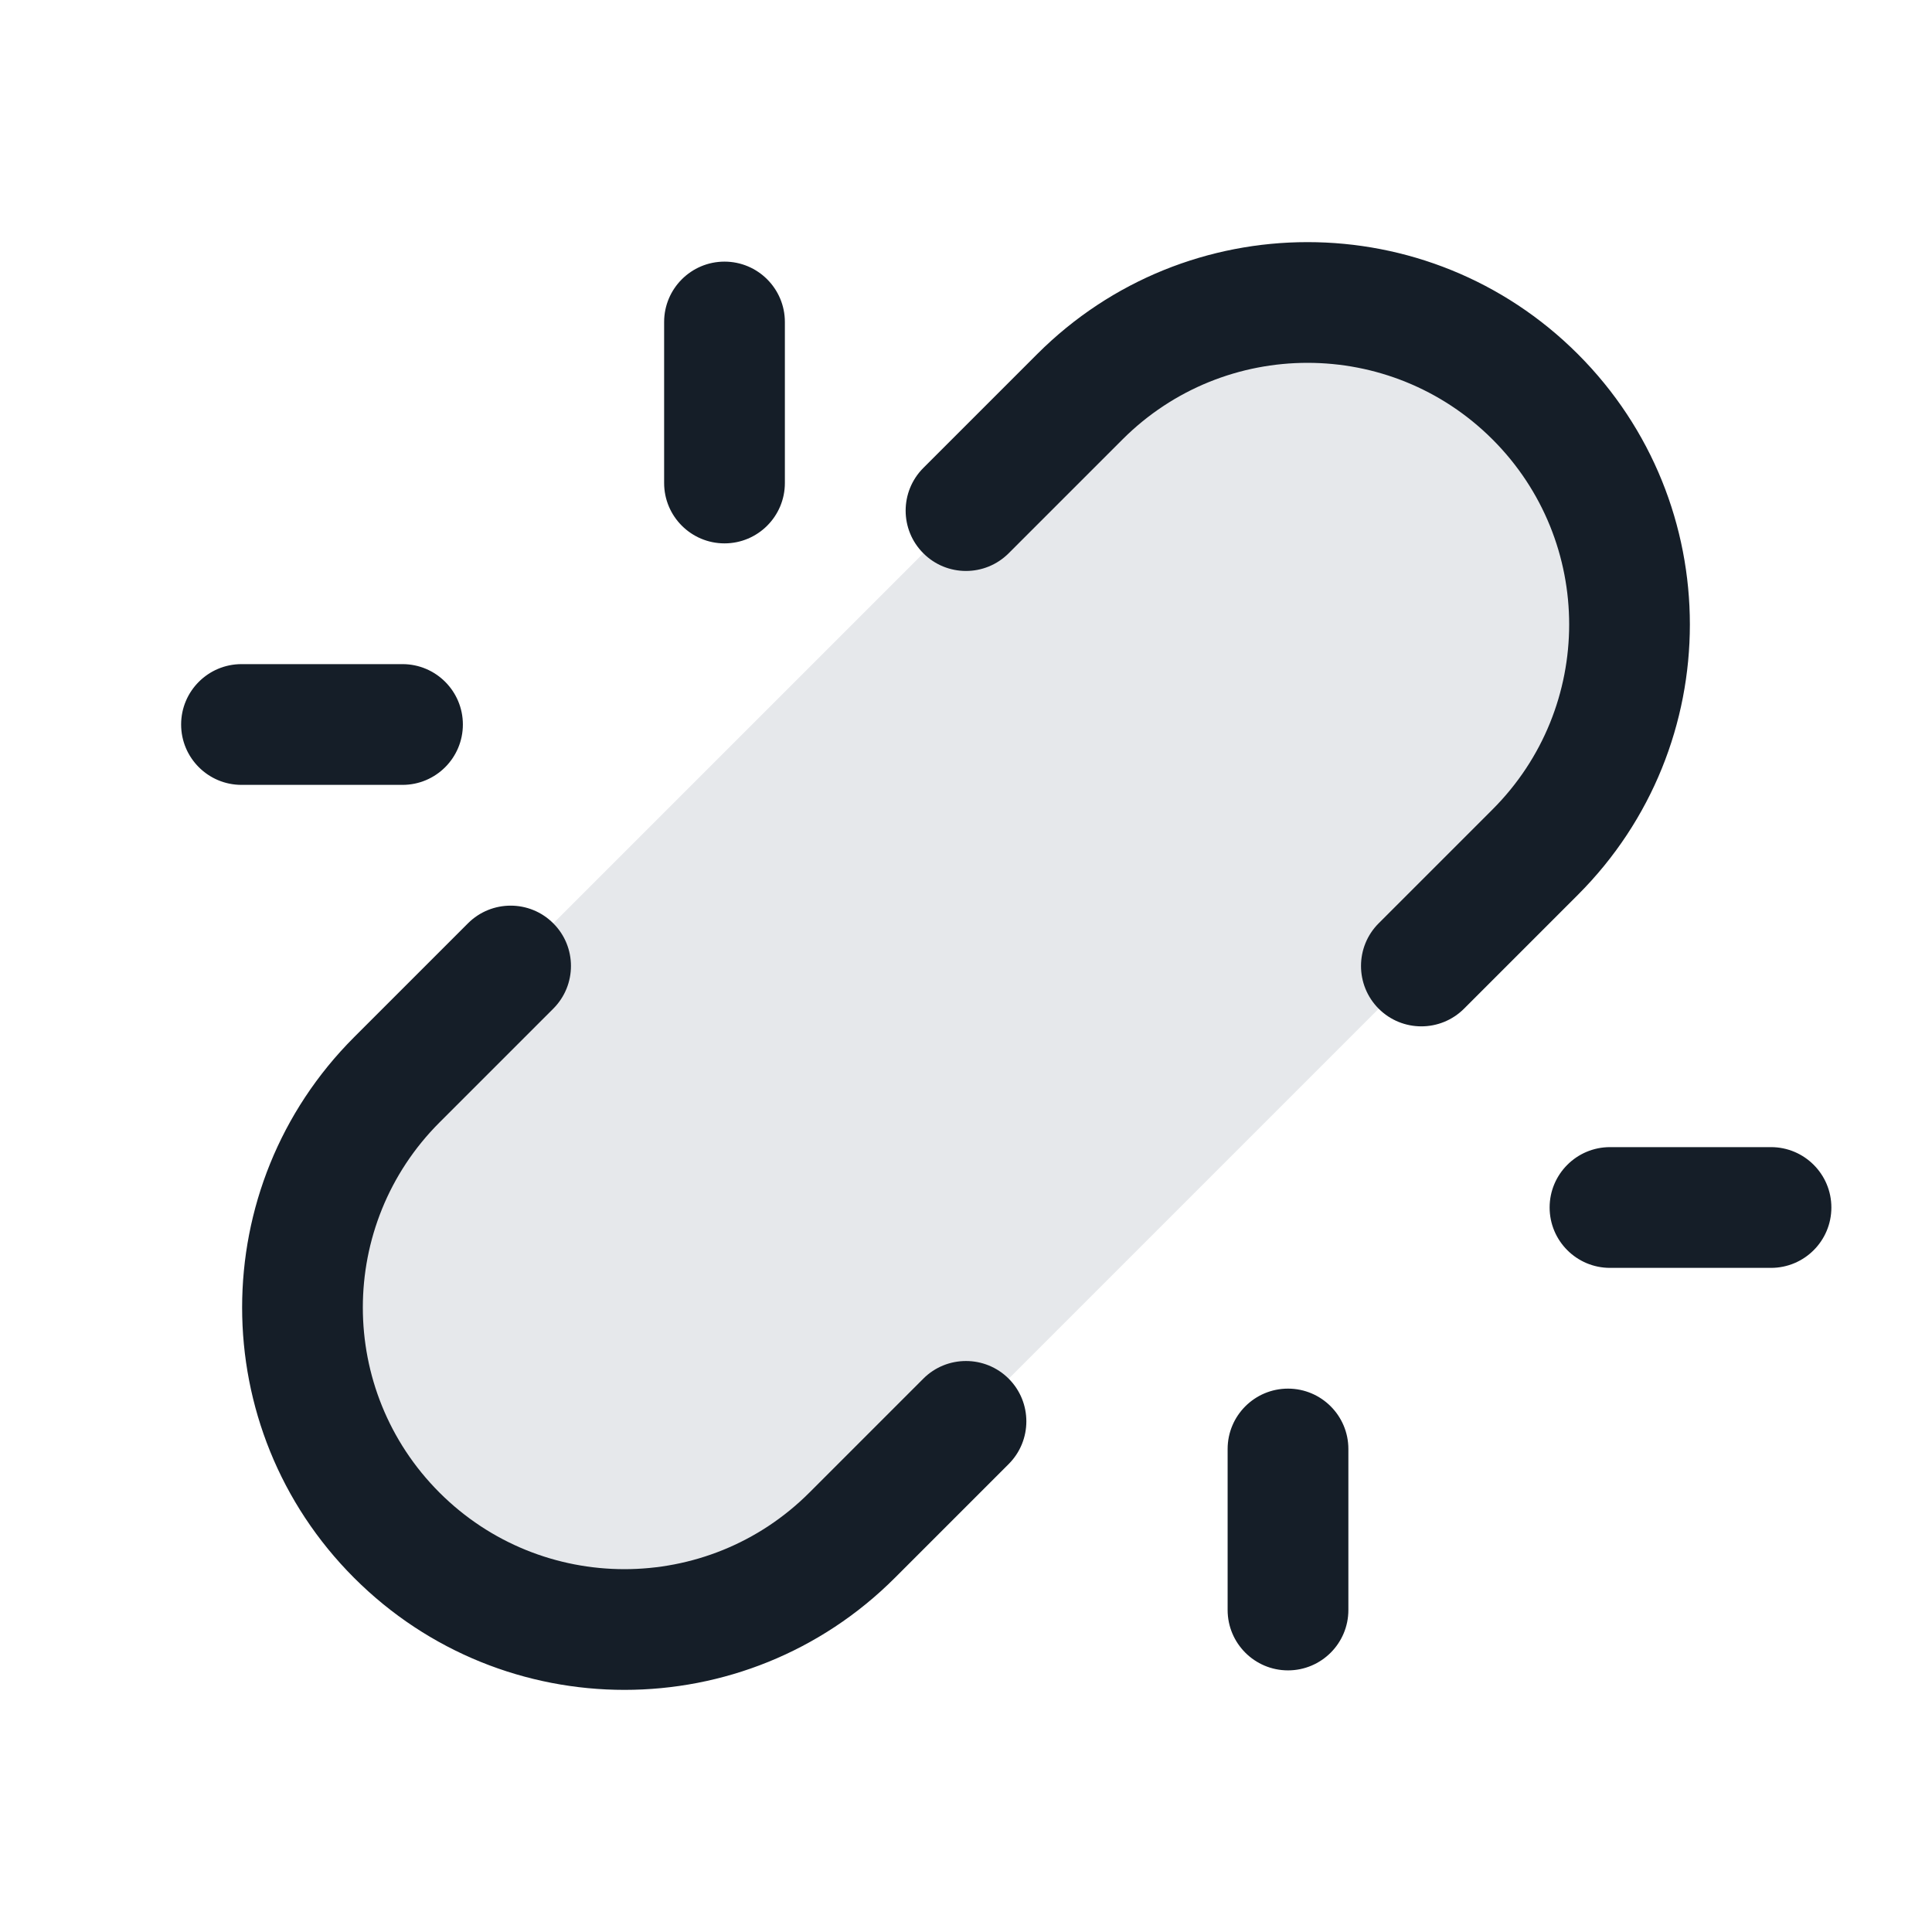 <svg xmlns="http://www.w3.org/2000/svg" viewBox="0 0 24 24">
  <defs/>
  <path fill="#636F7E" opacity="0.16" d="M19.071,10.586 C20.633,9.024 20.633,6.491 19.071,4.929 C17.509,3.367 14.976,3.367 13.414,4.929 L4.929,13.414 C3.367,14.976 3.367,17.509 4.929,19.071 C6.491,20.633 9.024,20.633 10.586,19.071 L19.071,10.586 Z"/>
  <path fill="#151E28" d="M6.873,11.47 C7.166,11.762 7.166,12.237 6.873,12.53 L5.459,13.944 C4.19,15.214 4.19,17.271 5.459,18.541 C6.728,19.81 8.786,19.81 10.055,18.541 L11.47,17.126 C11.762,16.834 12.237,16.834 12.53,17.126 C12.823,17.419 12.823,17.894 12.53,18.187 L11.116,19.601 C9.261,21.456 6.254,21.456 4.399,19.601 C2.544,17.746 2.544,14.739 4.399,12.884 L5.813,11.47 C6.106,11.177 6.581,11.177 6.873,11.47 Z M12.884,4.399 C14.739,2.544 17.746,2.544 19.601,4.399 C21.456,6.254 21.456,9.261 19.601,11.116 L18.187,12.53 C17.894,12.823 17.419,12.823 17.126,12.53 C16.834,12.237 16.834,11.762 17.126,11.47 L18.541,10.055 C19.81,8.786 19.81,6.728 18.541,5.459 C17.271,4.19 15.214,4.19 13.944,5.459 L12.53,6.873 C12.237,7.166 11.762,7.166 11.47,6.873 C11.177,6.581 11.177,6.106 11.47,5.813 Z M8.25,6 L8.25,4 C8.25,3.586 8.586,3.25 9,3.25 C9.414,3.25 9.75,3.586 9.75,4 L9.75,6 C9.75,6.414 9.414,6.75 9,6.75 C8.586,6.75 8.25,6.414 8.25,6 Z M5,9.75 L3,9.75 C2.586,9.75 2.25,9.414 2.25,9 C2.25,8.586 2.586,8.25 3,8.25 L5,8.25 C5.414,8.25 5.75,8.586 5.75,9 C5.75,9.414 5.414,9.75 5,9.75 Z M19.25,15 C19.25,14.586 19.586,14.25 20,14.25 L22,14.25 C22.414,14.25 22.75,14.586 22.75,15 C22.75,15.414 22.414,15.75 22,15.75 L20,15.75 C19.586,15.75 19.25,15.414 19.25,15 Z M16,17.25 C16.414,17.25 16.75,17.586 16.75,18 L16.75,20 C16.75,20.414 16.414,20.75 16,20.75 C15.586,20.75 15.25,20.414 15.25,20 L15.25,18 C15.25,17.586 15.586,17.25 16,17.25 Z"/>
</svg>

